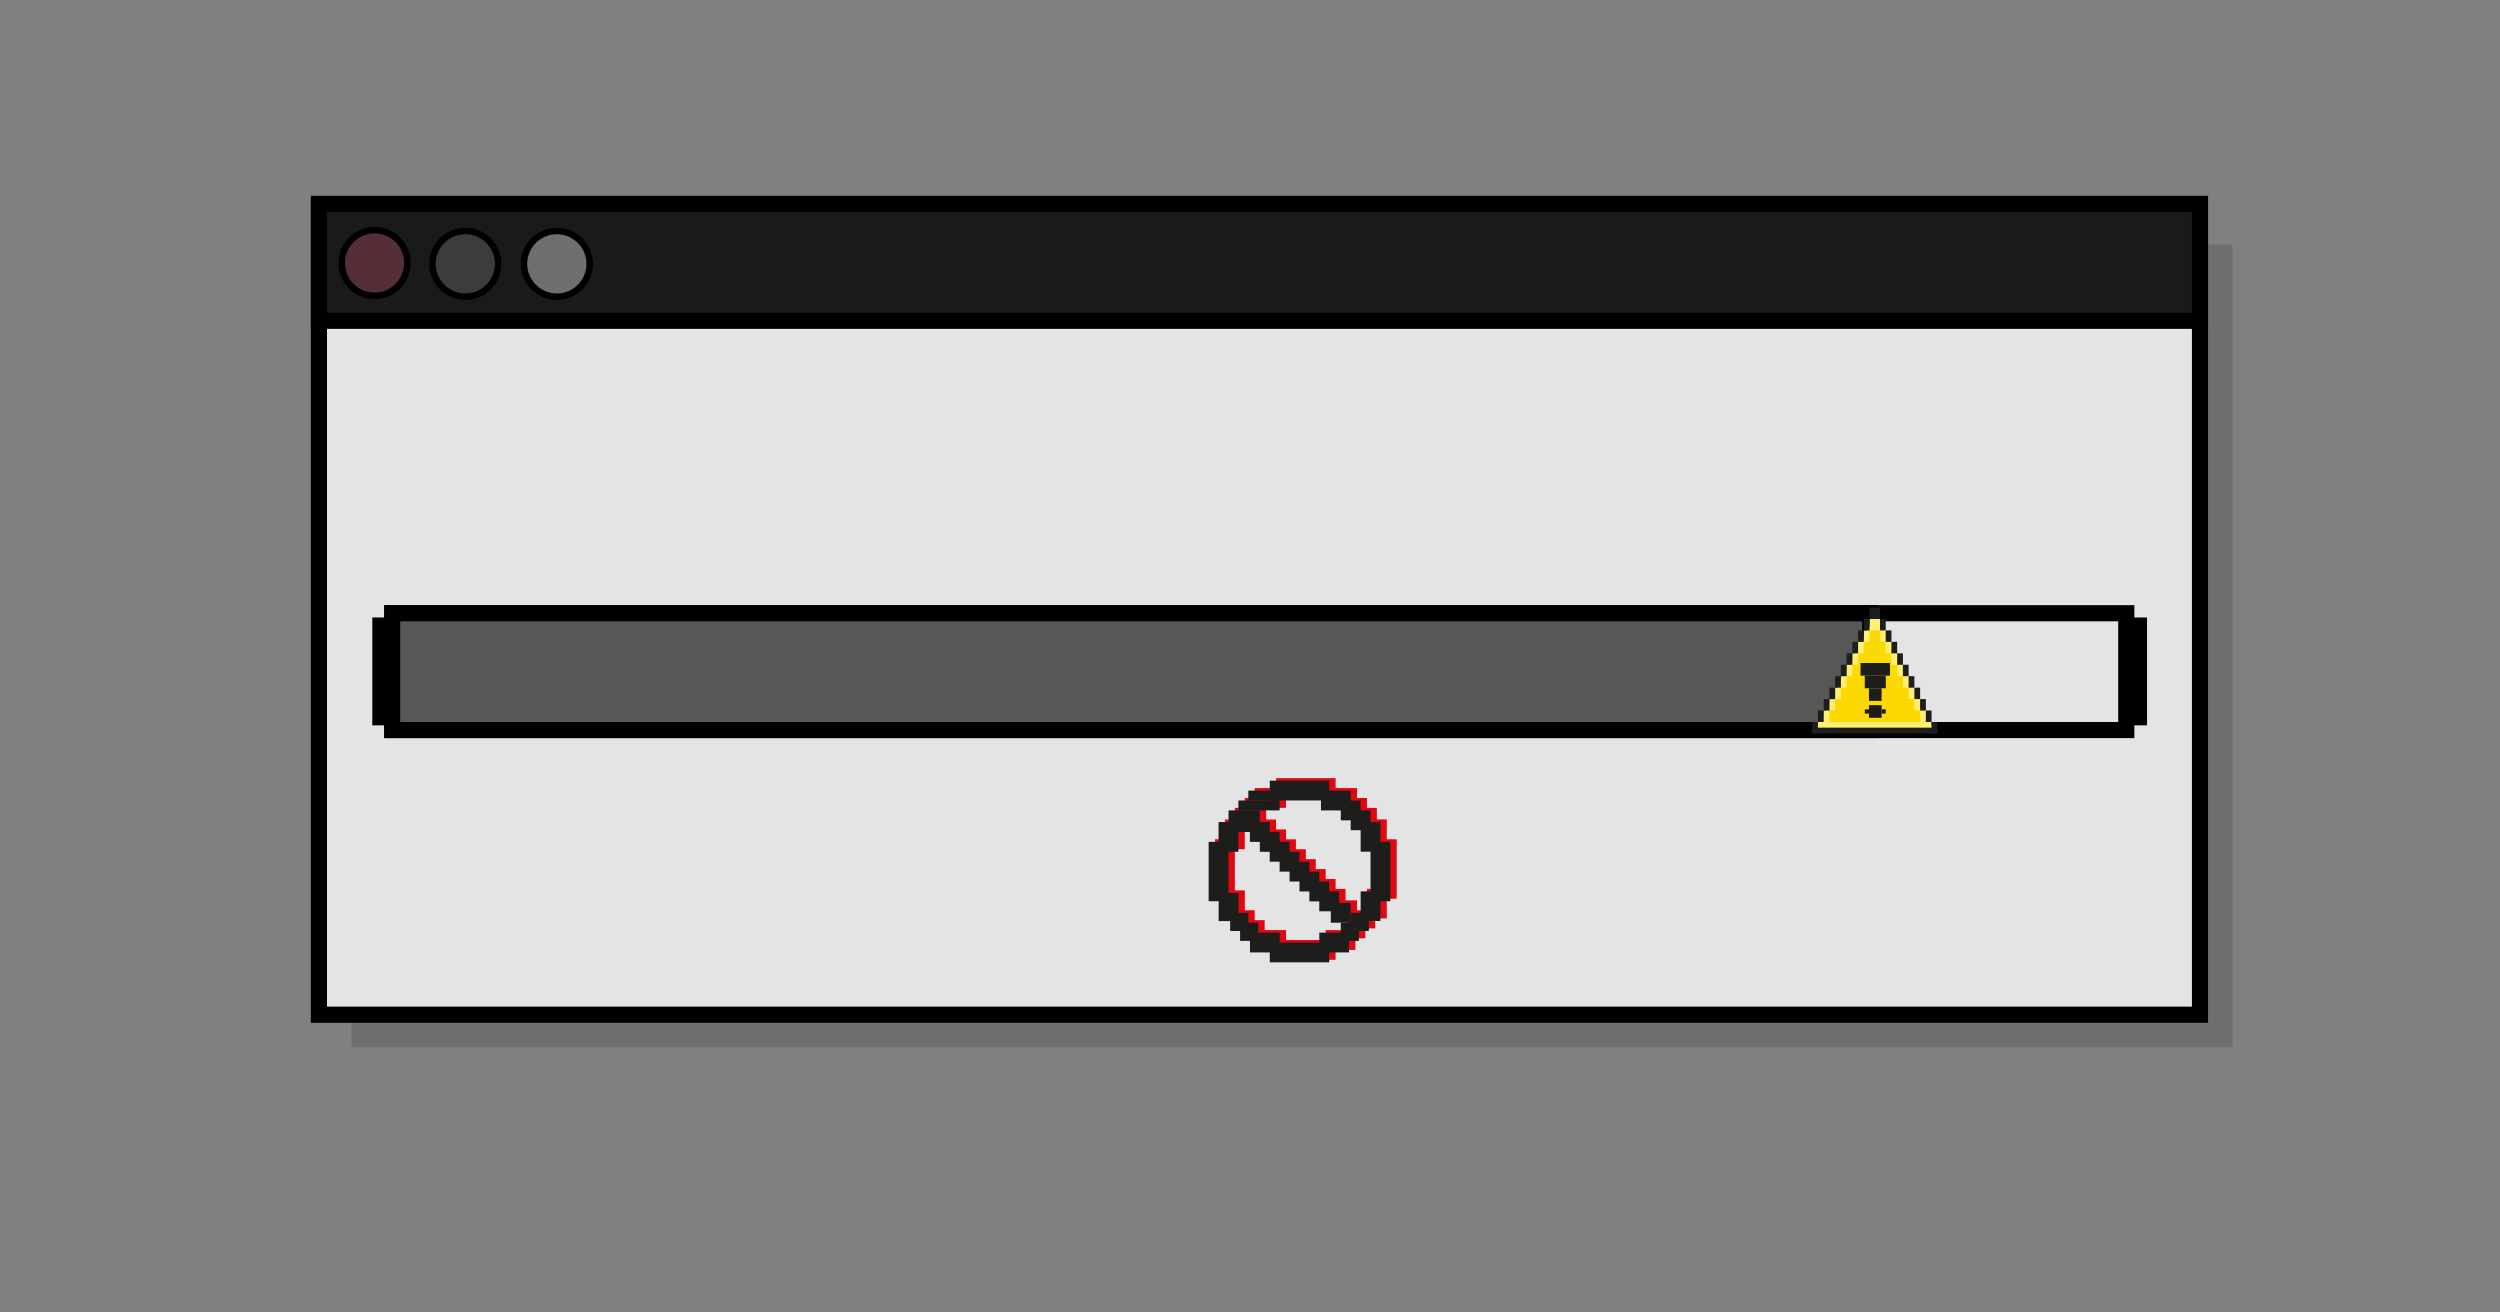 <svg id="Слой_1" data-name="Слой 1" xmlns="http://www.w3.org/2000/svg" viewBox="0 0 774.78 406.75"><rect x="0" y="0" width="774.78" height="406.75" fill="#808080" stroke="none"/><defs><style>.cls-1,.cls-2,.cls-9{fill:#6f6f6e;}.cls-1,.cls-3,.cls-4,.cls-5,.cls-6,.cls-7,.cls-8,.cls-9{stroke:#000;stroke-miterlimit:10;}.cls-1{stroke-width:3px;}.cls-3{fill:#e5e4e4;}.cls-3,.cls-4,.cls-5,.cls-6{stroke-width:5px;}.cls-5{fill:#1a1a1a;}.cls-6{fill:#575756;}.cls-7{fill:#562e37;}.cls-7,.cls-8,.cls-9{stroke-width:2px;}.cls-8{fill:#3c3c3b;}.cls-10{fill:#e20613;}.cls-11{fill:#1d1d1b;}.cls-12{fill:#fdd903;}.cls-13{fill:#ffef72;}</style></defs><circle class="cls-1" cx="457.13" cy="163.13" r="16.28"/><rect x="408.14" y="156.29" width="14.13" height="14.13"/><rect x="450.07" y="156.07" width="14.13" height="14.13"/><circle class="cls-1" cx="537.21" cy="118.27" r="16.28"/><rect x="488.22" y="111.43" width="14.13" height="14.13"/><rect x="530.15" y="111.21" width="14.13" height="14.13"/><rect class="cls-2" x="108.94" y="75.74" width="582.96" height="248.78"/><rect class="cls-3" x="98.84" y="63.97" width="582.96" height="250.5"/><rect class="cls-4" x="117.88" y="193.87" width="545.01" height="28.42"/><rect class="cls-5" x="98.84" y="63.18" width="582.96" height="36.24"/><rect class="cls-3" x="121.69" y="190.05" width="537.27" height="36.2"/><rect class="cls-6" x="121.53" y="190.05" width="458.04" height="36.2"/><circle class="cls-7" cx="116.08" cy="81.5" r="10.18"/><circle class="cls-8" cx="144.21" cy="81.77" r="10.18"/><circle class="cls-9" cx="172.57" cy="81.77" r="10.18"/><rect class="cls-10" x="376.54" y="260.1" width="6.15" height="18.41"/><rect class="cls-10" x="379.64" y="275.95" width="6.15" height="8.72"/><rect class="cls-10" x="383.21" y="282.1" width="5.63" height="5.63"/><rect class="cls-10" x="420.56" y="282.1" width="5.63" height="5.63"/><rect class="cls-10" x="423.65" y="275.46" width="6.13" height="9.18"/><rect class="cls-10" x="426.72" y="260.11" width="6.13" height="18.42"/><rect class="cls-10" x="423.65" y="253.95" width="6.13" height="9.21"/><rect class="cls-10" x="420.57" y="250.38" width="6.13" height="6.13"/><rect class="cls-10" x="417.5" y="247.31" width="6.13" height="6.13"/><rect class="cls-10" x="411.35" y="244.24" width="9.22" height="6.13"/><rect class="cls-10" x="395.49" y="241.16" width="18.43" height="6.13"/><rect class="cls-10" x="385.77" y="247.29" width="12.77" height="3.07"/><rect class="cls-10" x="388.84" y="244.22" width="9.69" height="3.07"/><rect class="cls-10" x="414.41" y="279.03" width="6.15" height="6.15"/><rect class="cls-10" x="410.84" y="275.49" width="6.15" height="6.15"/><rect class="cls-10" x="407.76" y="272.41" width="6.15" height="6.15"/><rect class="cls-10" x="404.69" y="269.34" width="6.15" height="6.15"/><rect class="cls-10" x="401.62" y="266.27" width="6.15" height="6.15"/><rect class="cls-10" x="398.54" y="263.19" width="6.15" height="6.15"/><rect class="cls-10" x="395.47" y="260.12" width="6.15" height="6.15"/><rect class="cls-10" x="392.4" y="257.05" width="6.15" height="6.15"/><rect class="cls-10" x="389.32" y="253.97" width="6.15" height="6.15"/><rect class="cls-10" x="382.71" y="250.36" width="9.68" height="6.69"/><rect class="cls-10" x="379.62" y="253.97" width="6.15" height="9.22"/><rect class="cls-10" x="386.3" y="285.17" width="5.63" height="5.63"/><rect class="cls-10" x="417.49" y="285.17" width="5.63" height="5.63"/><rect class="cls-10" x="389.35" y="288.24" width="9.21" height="6.14"/><rect class="cls-10" x="410.84" y="288.24" width="9.21" height="6.14"/><rect class="cls-10" x="395.49" y="291.31" width="18.42" height="6.14"/><rect class="cls-11" x="374.57" y="260.89" width="6.15" height="18.41"/><rect class="cls-11" x="377.67" y="276.74" width="6.15" height="8.72"/><rect class="cls-11" x="381.24" y="282.89" width="5.63" height="5.63"/><rect class="cls-11" x="418.59" y="282.89" width="5.63" height="5.63"/><rect class="cls-11" x="421.68" y="276.24" width="6.13" height="9.18"/><rect class="cls-11" x="424.75" y="260.89" width="6.13" height="18.42"/><rect class="cls-11" x="421.68" y="254.74" width="6.13" height="9.21"/><rect class="cls-11" x="418.6" y="251.16" width="6.13" height="6.13"/><rect class="cls-11" x="415.53" y="248.1" width="6.13" height="6.13"/><rect class="cls-11" x="409.38" y="245.03" width="9.22" height="6.13"/><rect class="cls-11" x="393.52" y="241.94" width="18.43" height="6.13"/><rect class="cls-11" x="383.8" y="248.08" width="12.77" height="3.07"/><rect class="cls-11" x="386.87" y="245.01" width="9.69" height="3.07"/><rect class="cls-11" x="412.44" y="279.81" width="6.15" height="6.15"/><rect class="cls-11" x="408.86" y="276.27" width="6.15" height="6.15"/><rect class="cls-11" x="405.79" y="273.2" width="6.15" height="6.15"/><rect class="cls-11" x="402.72" y="270.13" width="6.15" height="6.15"/><rect class="cls-11" x="399.65" y="267.05" width="6.15" height="6.15"/><rect class="cls-11" x="396.57" y="263.98" width="6.15" height="6.15"/><rect class="cls-11" x="393.5" y="260.91" width="6.15" height="6.15"/><rect class="cls-11" x="390.43" y="257.83" width="6.15" height="6.15"/><rect class="cls-11" x="387.35" y="254.76" width="6.15" height="6.15"/><rect class="cls-11" x="380.74" y="251.15" width="9.68" height="6.69"/><rect class="cls-11" x="377.65" y="254.76" width="6.15" height="9.22"/><rect class="cls-11" x="384.32" y="285.96" width="5.63" height="5.63"/><rect class="cls-11" x="415.52" y="285.96" width="5.63" height="5.63"/><rect class="cls-11" x="387.38" y="289.03" width="9.21" height="6.14"/><rect class="cls-11" x="408.87" y="289.03" width="9.21" height="6.14"/><rect class="cls-11" x="393.52" y="292.1" width="18.42" height="6.14"/><polygon class="cls-12" points="581 190.8 562.51 226.41 599.5 226.41 581 190.8"/><rect class="cls-13" x="579.39" y="191.82" width="1.61" height="3.55"/><rect class="cls-13" x="577.62" y="195.37" width="1.78" height="3.55"/><rect class="cls-13" x="575.84" y="198.92" width="1.78" height="3.55"/><rect class="cls-13" x="574.06" y="202.47" width="1.78" height="3.55"/><rect class="cls-13" x="572.28" y="206.01" width="1.78" height="3.55"/><rect class="cls-13" x="570.51" y="209.56" width="1.78" height="3.55"/><rect class="cls-13" x="568.73" y="213.11" width="1.78" height="3.55"/><rect class="cls-13" x="566.95" y="216.65" width="1.78" height="3.55"/><rect class="cls-13" x="565.18" y="220.2" width="1.78" height="3.55"/><rect class="cls-13" x="563.4" y="223.75" width="35.21" height="1.77"/><rect class="cls-13" x="582.63" y="195.37" width="1.78" height="3.55"/><rect class="cls-13" x="584.4" y="198.92" width="1.78" height="3.55"/><rect class="cls-13" x="586.18" y="202.47" width="1.78" height="3.55"/><rect class="cls-13" x="587.96" y="206.01" width="1.78" height="3.55"/><rect class="cls-13" x="589.73" y="209.56" width="1.78" height="3.55"/><rect class="cls-13" x="591.51" y="213.11" width="1.78" height="3.55"/><rect class="cls-13" x="593.29" y="216.65" width="1.78" height="3.55"/><rect class="cls-13" x="595.07" y="220.2" width="1.78" height="3.55"/><rect class="cls-13" x="580.85" y="191.82" width="1.78" height="3.55"/><rect class="cls-11" x="561.62" y="225.52" width="38.76" height="1.78"/><rect class="cls-11" x="579.21" y="213.3" width="3.92" height="3.92"/><rect class="cls-11" x="579.21" y="218.53" width="3.92" height="3.92"/><rect class="cls-11" x="577.91" y="219.83" width="1.3" height="1.31"/><rect class="cls-11" x="583.13" y="219.83" width="1.3" height="1.31"/><rect class="cls-11" x="577.91" y="209.38" width="6.52" height="3.92"/><rect class="cls-11" x="576.61" y="205.47" width="9.12" height="3.92"/><rect class="cls-11" x="561.62" y="223.75" width="1.78" height="3.55"/><rect class="cls-11" x="563.4" y="220.2" width="1.78" height="3.55"/><rect class="cls-11" x="565.18" y="216.65" width="1.78" height="3.55"/><rect class="cls-11" x="566.95" y="213.11" width="1.78" height="3.55"/><rect class="cls-11" x="568.73" y="209.56" width="1.78" height="3.55"/><rect class="cls-11" x="570.51" y="206.01" width="1.78" height="3.55"/><rect class="cls-11" x="572.28" y="202.47" width="1.78" height="3.55"/><rect class="cls-11" x="574.06" y="198.92" width="1.78" height="3.55"/><rect class="cls-11" x="575.84" y="195.37" width="1.78" height="3.55"/><rect class="cls-11" x="577.62" y="191.82" width="1.78" height="3.55"/><rect class="cls-11" x="579.39" y="188.28" width="1.78" height="3.55"/><rect class="cls-11" x="596.84" y="220.2" width="1.78" height="3.55"/><rect class="cls-11" x="595.07" y="216.65" width="1.78" height="3.55"/><rect class="cls-11" x="593.29" y="213.11" width="1.78" height="3.55"/><rect class="cls-11" x="591.51" y="209.56" width="1.78" height="3.55"/><rect class="cls-11" x="589.73" y="206.01" width="1.78" height="3.55"/><rect class="cls-11" x="587.96" y="202.47" width="1.78" height="3.55"/><rect class="cls-11" x="586.18" y="198.92" width="1.78" height="3.55"/><rect class="cls-11" x="584.4" y="195.37" width="1.78" height="3.55"/><rect class="cls-11" x="582.63" y="191.82" width="1.78" height="3.55"/><rect class="cls-11" x="580.85" y="188.28" width="1.78" height="3.55"/><rect class="cls-11" x="598.61" y="223.75" width="1.78" height="3.55"/></svg>
